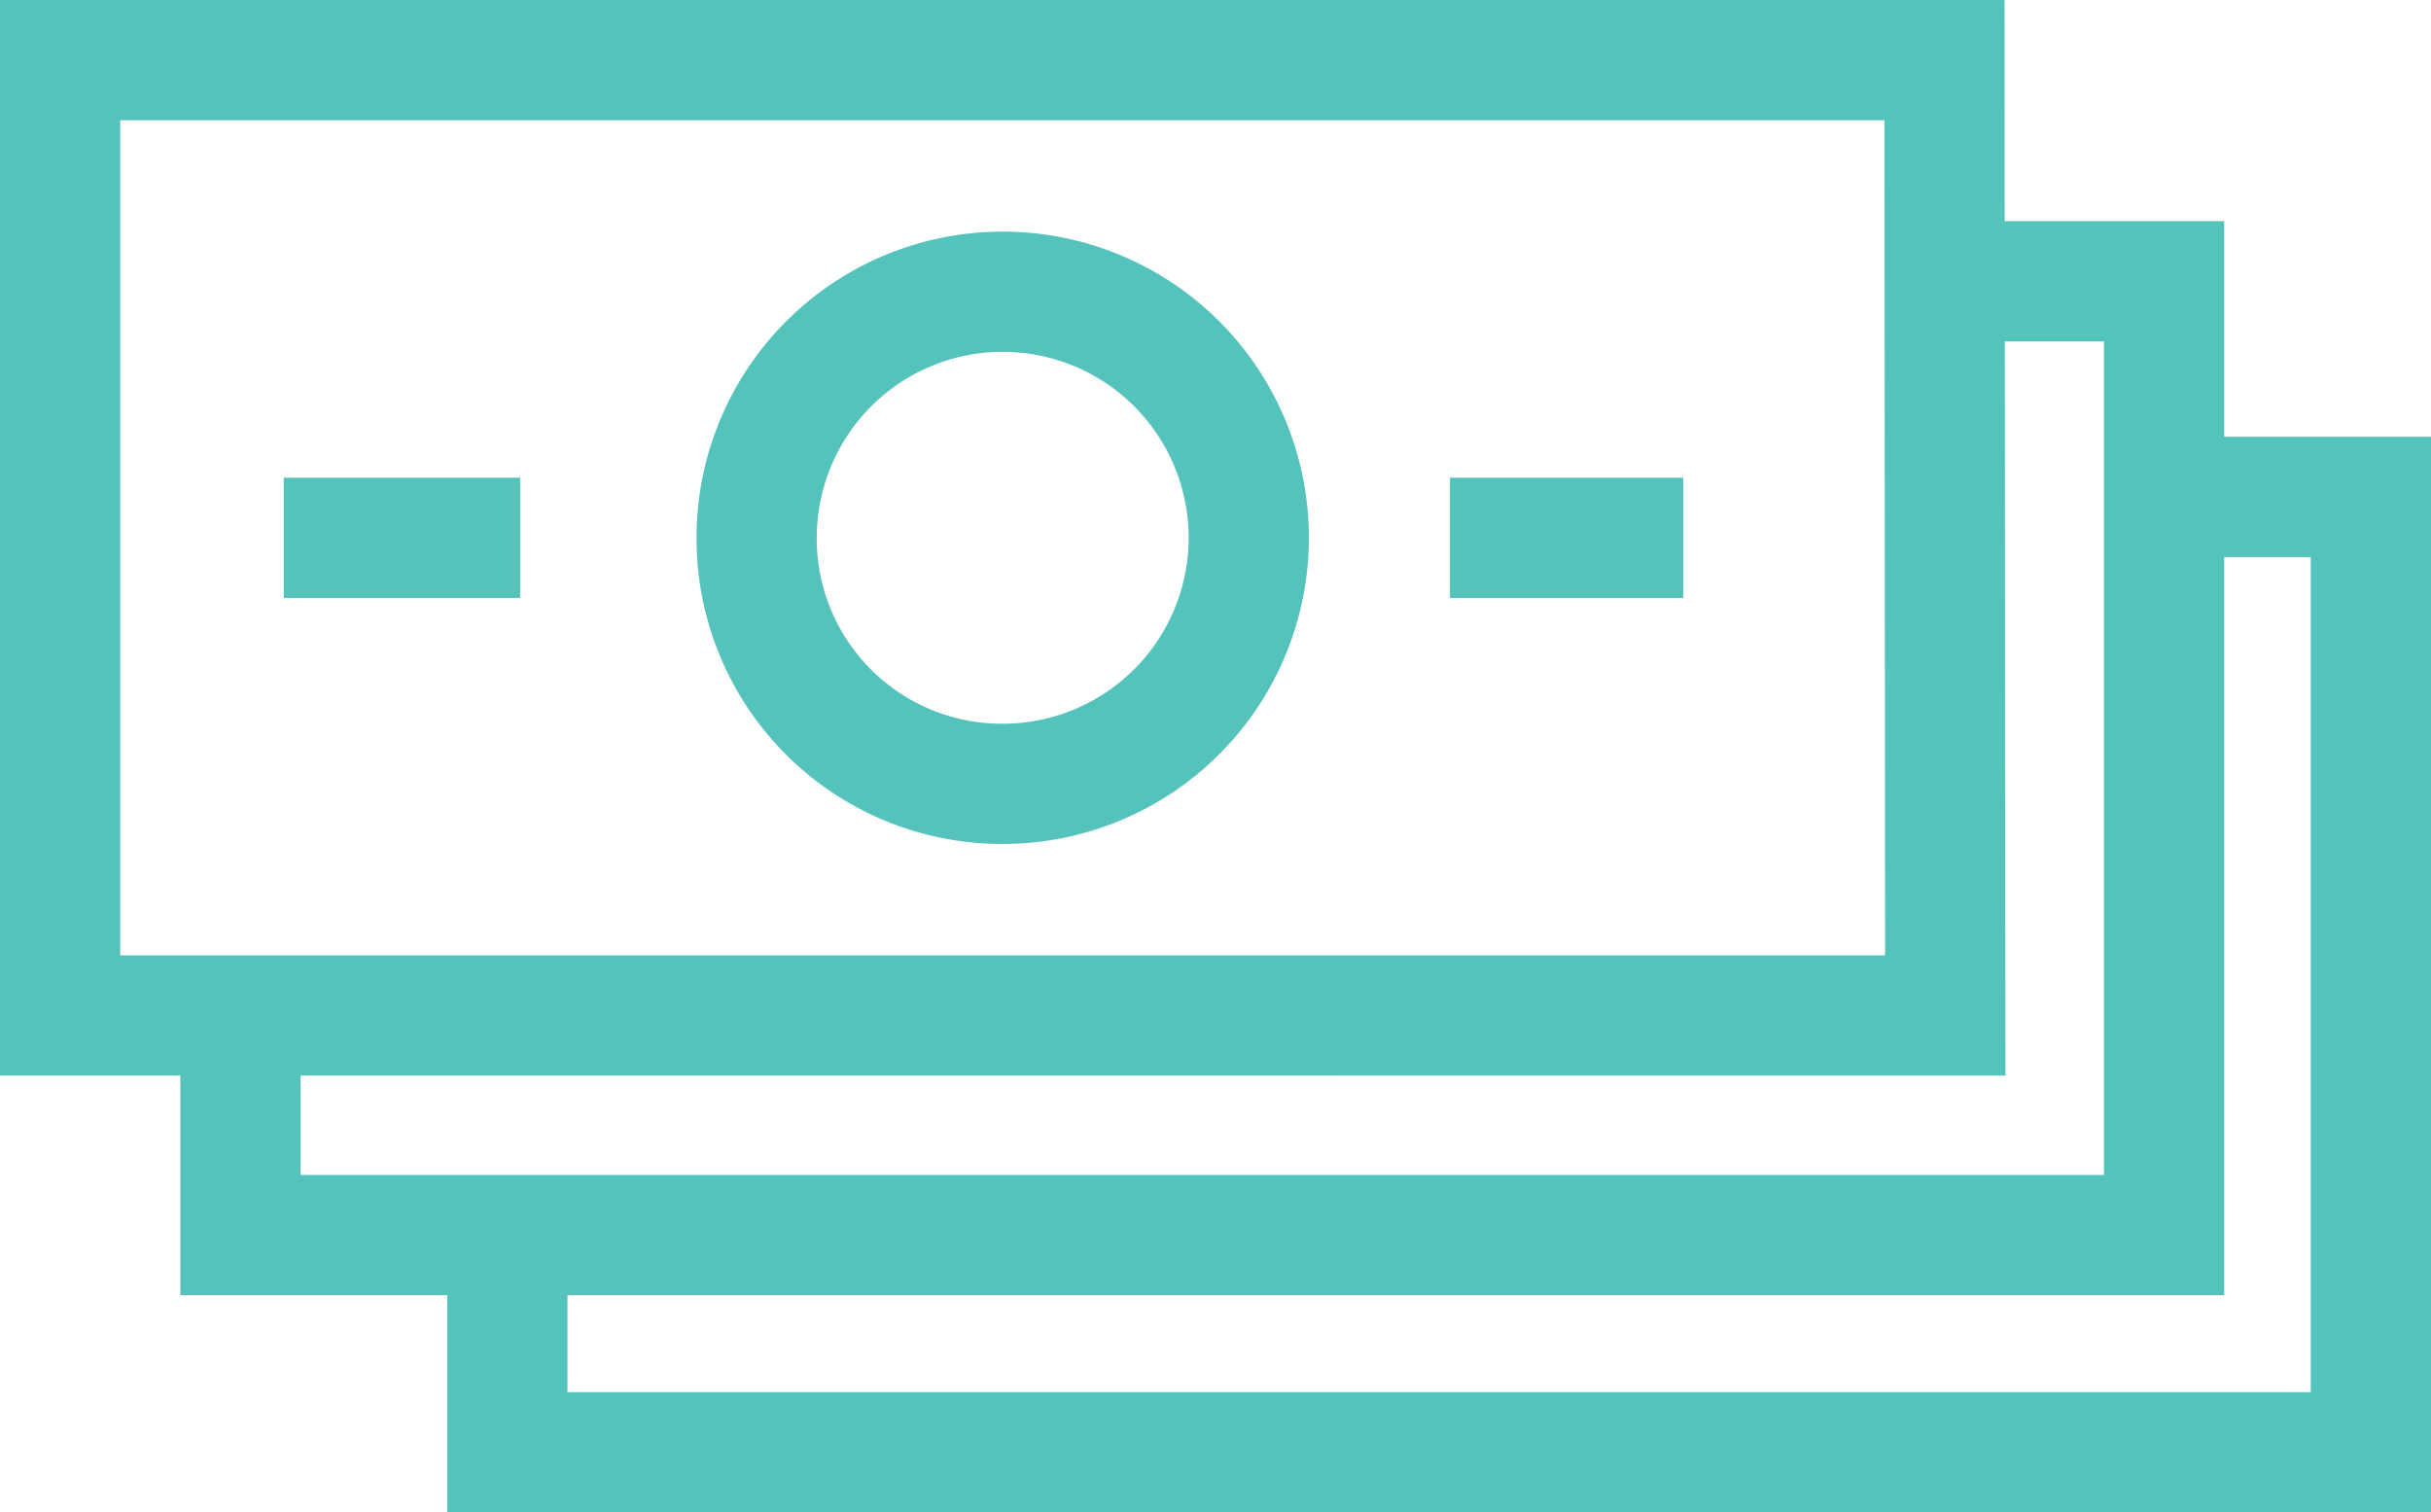 <svg xmlns="http://www.w3.org/2000/svg" viewBox="0 0 30.33 18.87"><defs><style>.cls-1{fill:none;stroke:#54C3BB;stroke-miterlimit:10;stroke-width:1.5px;}</style></defs><g id="Layer_2" data-name="Layer 2"><g id="elements"><path class="cls-1" d="M21,6.71H18.09m-11.6,0H3.54m5.9,0a3.07,3.07,0,1,1,3.07,3.07A3.06,3.06,0,0,1,9.44,6.71ZM27.05,6.2h2.53V18.12H6.33V15.51m18.11-12H27V15.41H3v-2.6m21.27-.14H.75V.75H24.26Z"/></g></g></svg>